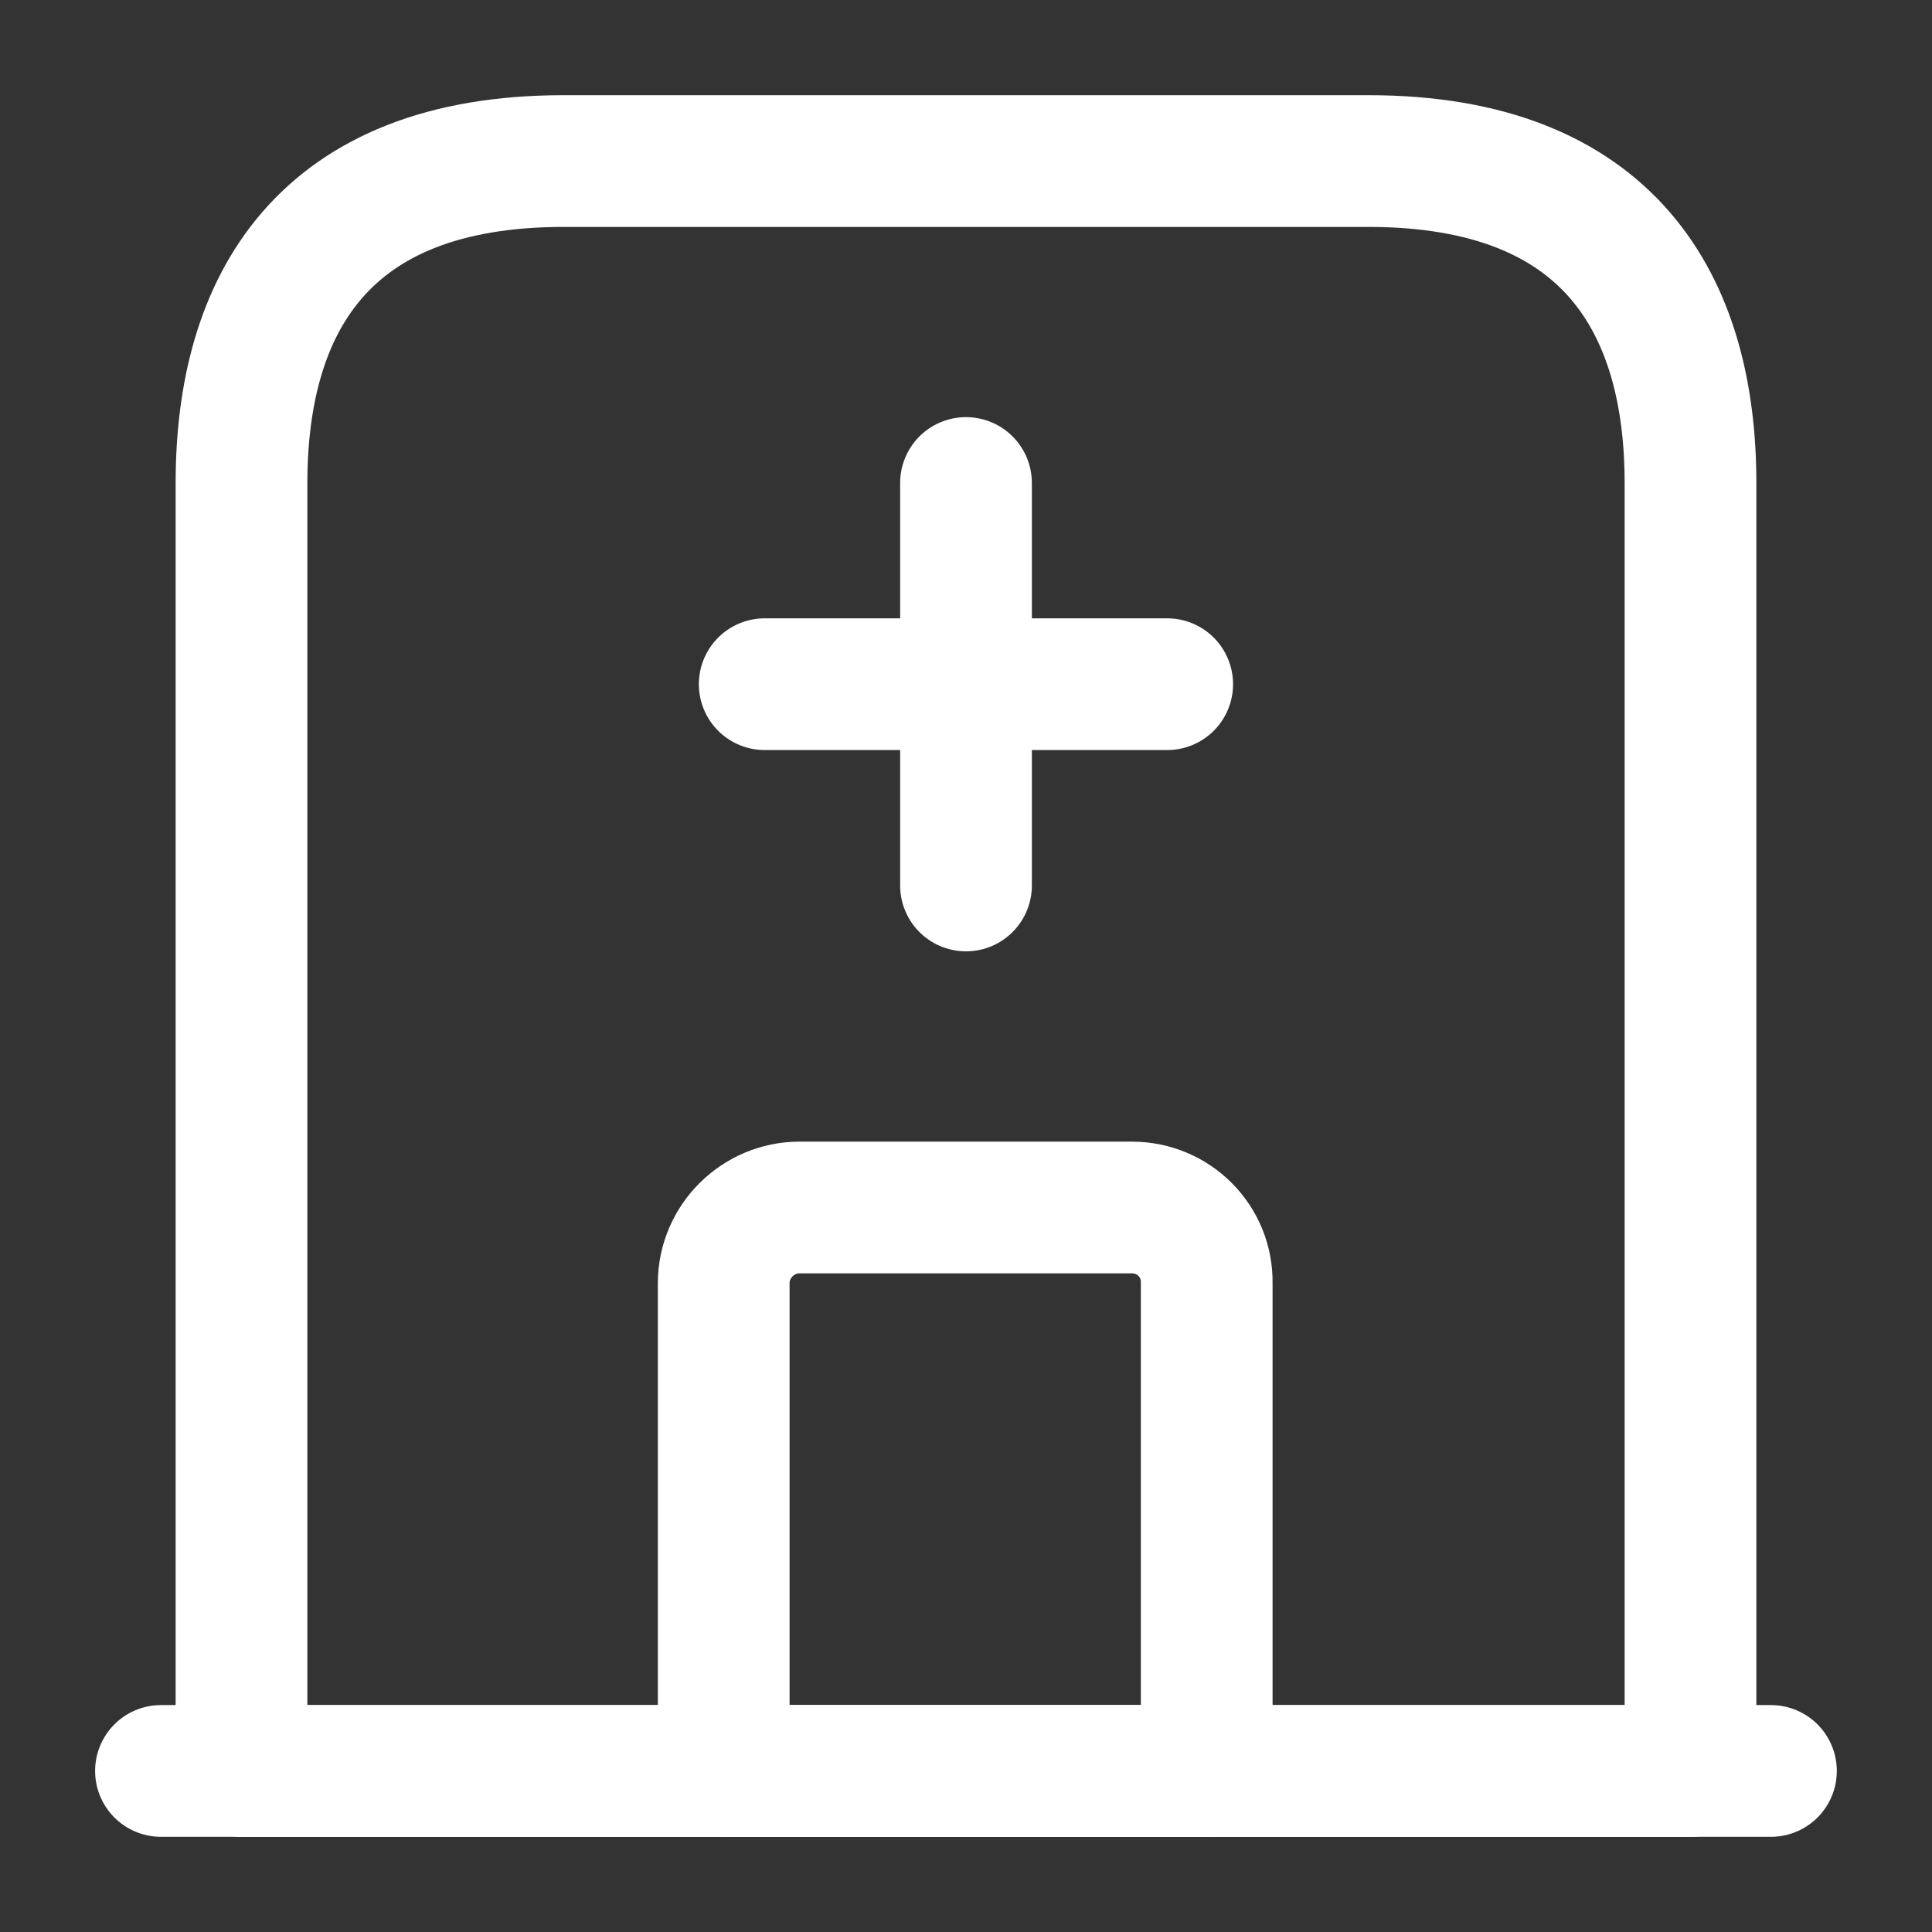 <svg width="22" height="22" viewBox="0 0 22 22" fill="none" xmlns="http://www.w3.org/2000/svg">
<rect x="0" y="0" width="22" height="22" fill="#333333" stroke="none"/>
<path d="M1.833 20.166H20.166" stroke="white" stroke-width="1.5" stroke-miterlimit="10" stroke-linecap="round" stroke-linejoin="round"/>
<path d="M15.583 1.834H6.417C3.667 1.834 2.75 3.475 2.75 5.501V20.167H19.25V5.501C19.25 3.475 18.333 1.834 15.583 1.834Z" stroke="white" stroke-width="1.5" stroke-miterlimit="10" stroke-linecap="round" stroke-linejoin="round"/>
<path d="M12.889 13.75H9.103C8.635 13.75 8.241 14.135 8.241 14.612V20.167H13.741V14.612C13.75 14.135 13.365 13.75 12.889 13.75Z" stroke="white" stroke-width="1.5" stroke-miterlimit="10" stroke-linecap="round" stroke-linejoin="round"/>
<path d="M11 5.5V10.083" stroke="white" stroke-width="1.5" stroke-miterlimit="10" stroke-linecap="round" stroke-linejoin="round"/>
<path d="M8.708 7.791H13.291" stroke="white" stroke-width="1.5" stroke-miterlimit="10" stroke-linecap="round" stroke-linejoin="round"/>
</svg>
